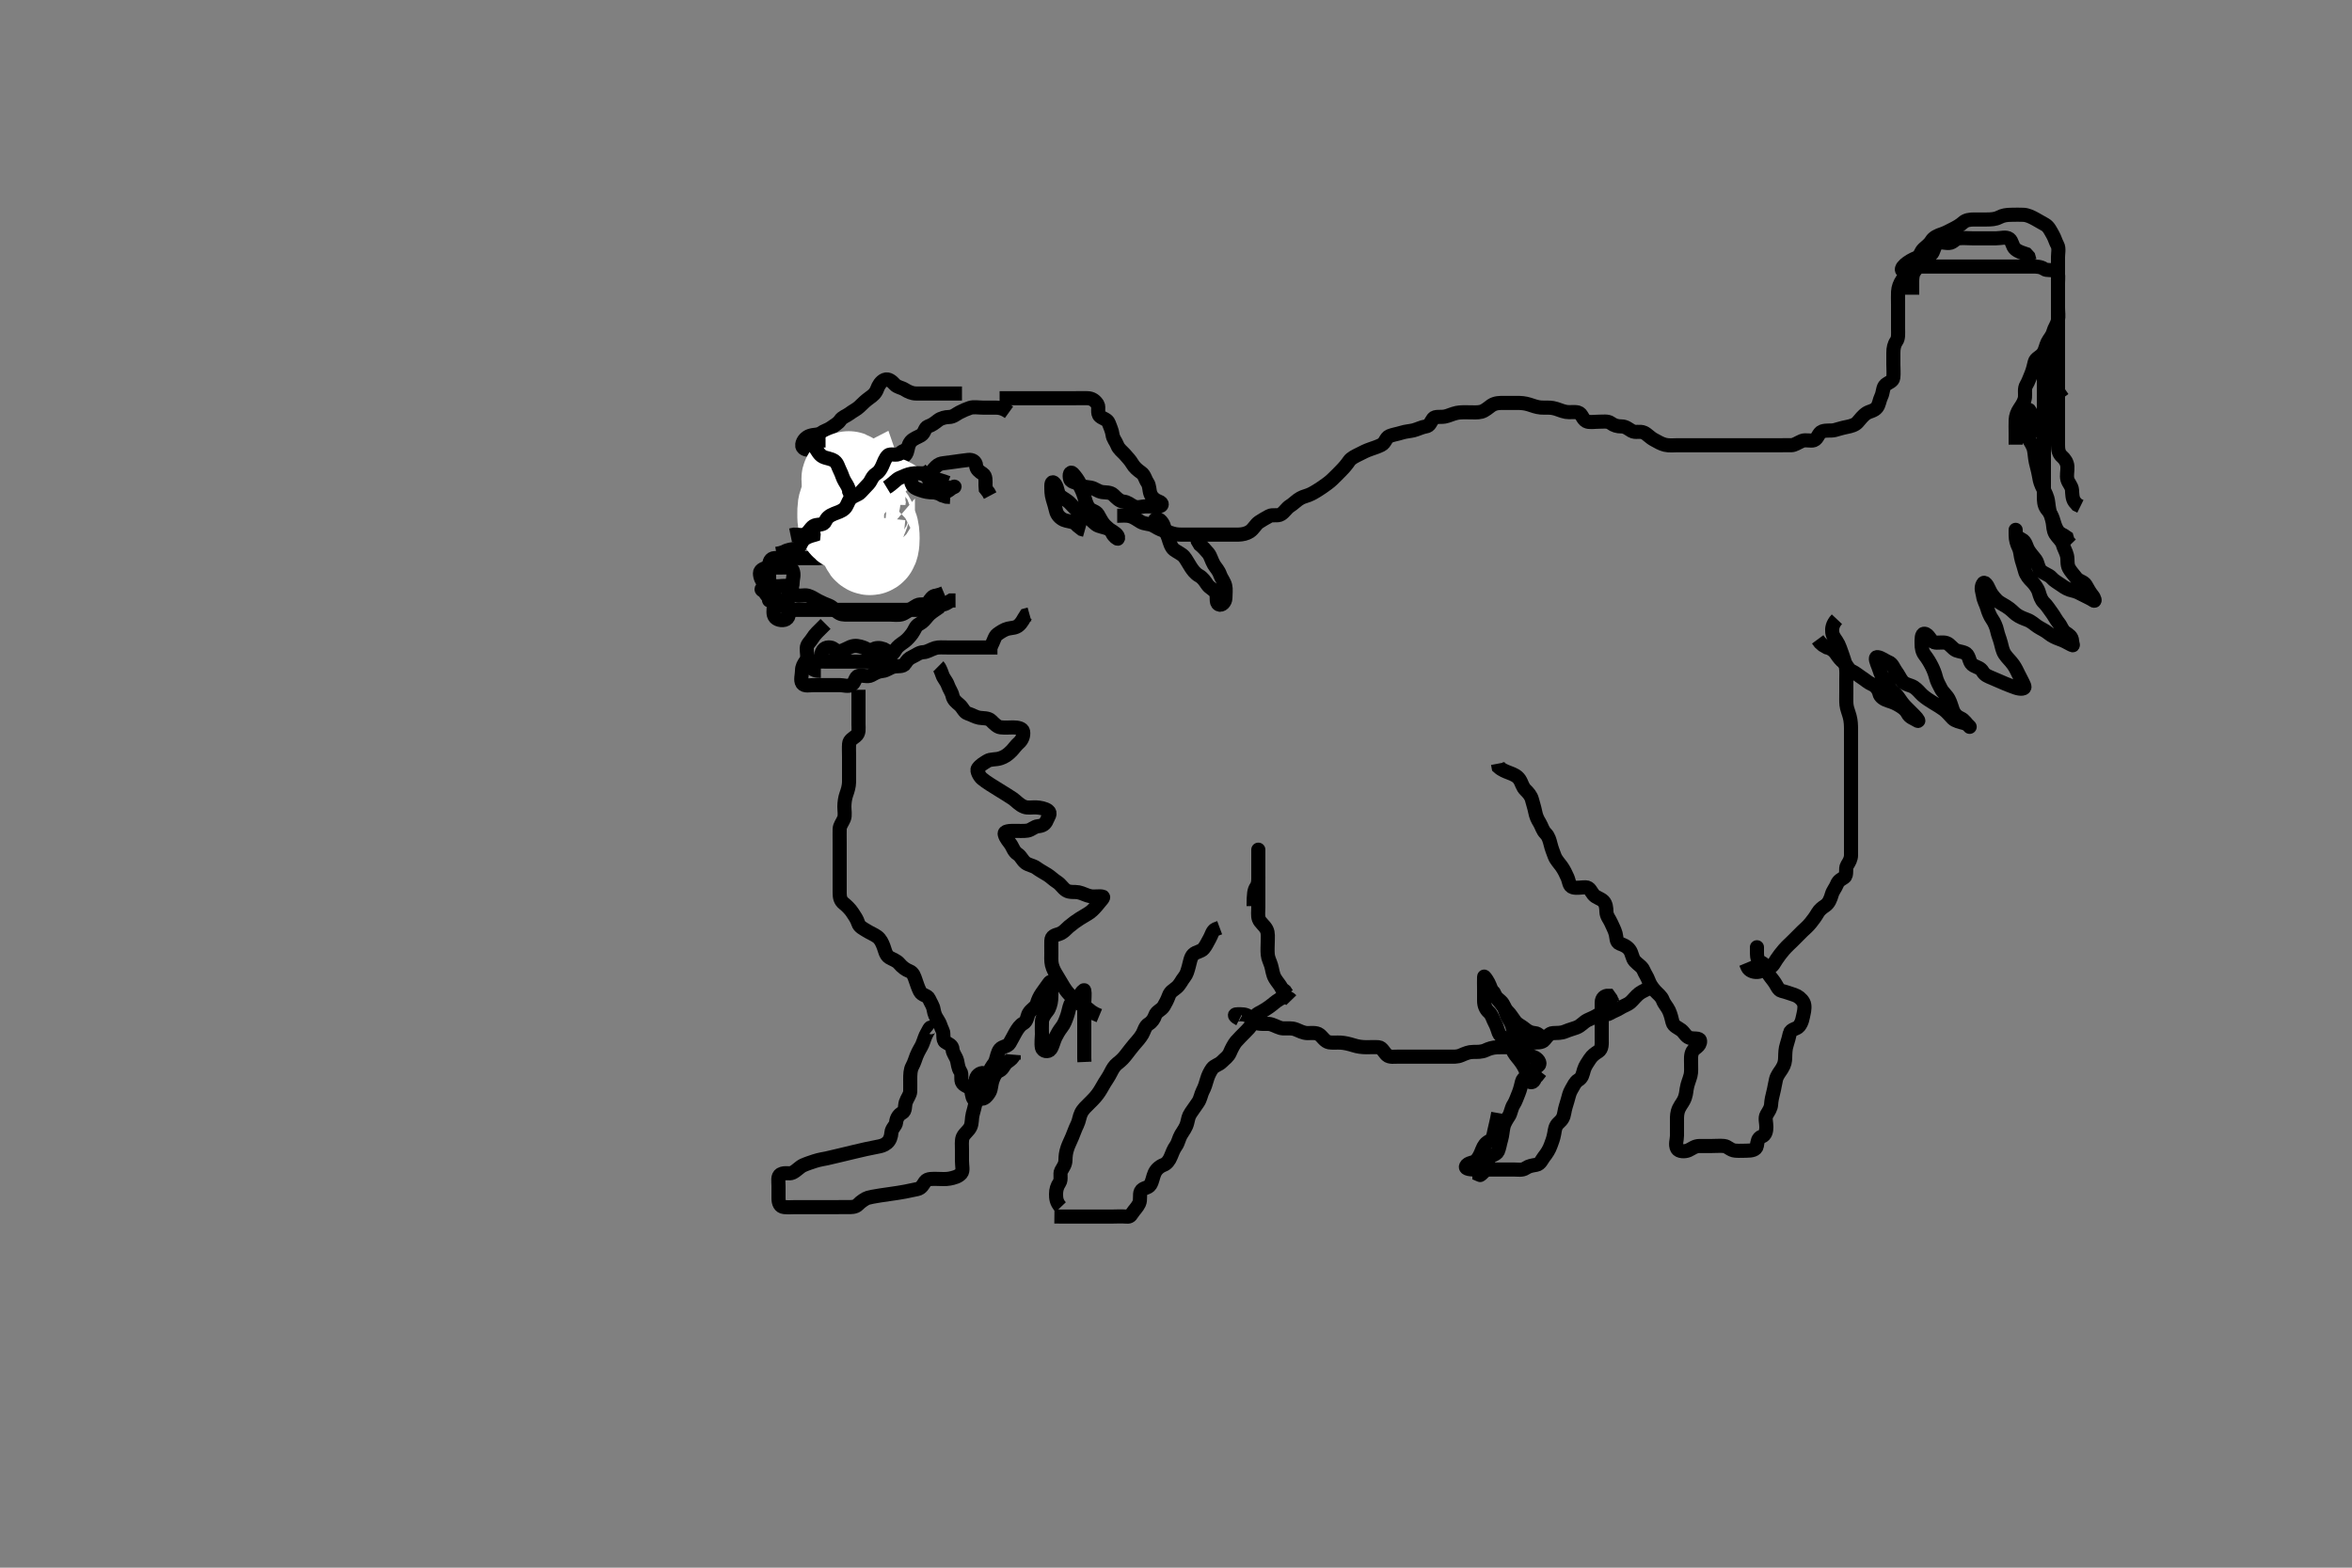 <svg width="500" height="333.333" xmlns="http://www.w3.org/2000/svg" xmlns:svg="http://www.w3.org/2000/svg" xmlns:xlink="http://www.w3.org/1999/xlink">
 <rect width="100%" height="100%" fill="#808080" stroke="none"/>
 <!-- Created with SVG-edit - http://svg-edit.googlecode.com/ -->
 <g display="inline" class="layer">
  <title>Layer 1</title>
  <path t="0,365,416,416,439,468,468,498,514,514,528,558,574,584,612,626,626,648,648,678,708,716,746,746,762,762,798,837,874,874,874,891,896,918,918,934,934,956,986,986,1016,1046,1046,1054,1068,1098,1098,1114,1128,1183,1200,1226,1242,1242,1272,1286,1303,1324,1354,1362,1405,1451,1452,1481,1503,1504,1543,1543,1573,1573,1596,1616,1616,1646,1684,1736,1836,1836,2037,2037,2059,2083,2104,2104,2134,2268,2337,2337,2403,2597,2838,2862,2862,2997,2997,3139,3149,3222,3327,3327,3335,3467,3467,3523,3523,3566,3566,3612,3648,3687,3687,3725,3755,3755,3785,3830,3830,3866,3918,3929,3930,3949,3973,4002,4024,4024,4046,4046,4084,4137,4153,4153,4166,4204,4248" d="M214.5,87.667C213.279,86.788 212.4,86.667 211.615,86.667C210.675,86.667 209.667,86.667 208.911,86.667C207.979,86.667 206.978,86.469 206.21,86.724C205.432,86.982 204.786,87.268 203.936,87.703C203.239,88.059 202.681,88.652 201.733,88.668C201.021,88.68 200.05,88.892 199.419,89.383C198.674,89.962 198.168,90.368 197.301,90.669C196.536,90.936 196.628,92.038 195.795,92.557C195.157,92.954 194.134,93.26 193.621,93.888C192.997,94.654 193.048,95.481 192.784,96.183C192.399,97.206 191.627,97.248 190.833,97.833C190.164,98.327 190.103,99.302 189.784,100.183C189.482,101.016 189.107,101.81 188.784,102.552C188.396,103.443 188.518,104.5 188.5,105.256C188.479,106.147 187.573,106.277 186.833,107C186.299,107.522 186.848,108.797 186.333,109.5C185.854,110.154 185.698,110.865 185.216,111.584C184.774,112.243 184.52,113.129 183.795,113.557C182.933,114.065 182.215,114.345 181.584,114.951C181.011,115.501 180.632,116.382 179.958,116.646C179.081,116.989 178.127,116.464 177.257,116.676C176.324,116.903 176.133,117.873 175.179,118.424C174.565,118.777 173.522,118.667 172.701,118.667C171.864,118.667 170.847,118.667 170.153,118.667C169.136,118.667 168.2,118.667 167.299,118.667C166.333,118.667 165.673,118.618 164.667,118.667C163.784,118.709 163.501,119.468 163.5,120.424C163.499,121.319 163.495,122.183 163.5,123.146C163.505,123.962 164.066,124.62 164.852,124.662C165.863,124.716 166.837,124.414 167.699,124.669C168.475,124.9 168.351,126.077 169.21,126.552C169.779,126.867 170.899,126.417 171.796,126.671C172.573,126.892 173.276,127.41 173.932,127.751C174.737,128.168 175.539,128.516 176.257,128.781C177.061,129.078 177.585,129.957 178.478,130.424C179.147,130.773 180.1,130.667 181.021,130.667C181.984,130.667 182.675,130.667 183.743,130.667C184.6,130.667 185.385,130.667 186.325,130.667C187.333,130.667 188.089,130.667 189,130.667C189.911,130.667 190.845,130.832 191.639,130.631C192.501,130.412 193.021,129.677 193.911,129.667C194.821,129.656 195.723,129.771 196.615,129.383C197.356,129.06 198.2,128.669 199.021,128.667C199.983,128.663 200.79,128.609 201.515,128.092L202.204,127.671L203.129,127.667" id="svg_1" stroke-width="3" stroke="#000" fill="none"/>
  <path t="5976,6369,6384,6384,6404,6434,6503,6503,6601,6674,6674,6819,6849,6878,6907,6908,6938,6944,6944,6974,7012,7058,7111,7111,7201,7238,7299,7299,7329,7373,7374,7620,7642,7642,7664,7664,7682,7688,7710,7754,7754,7937,7950,7950,7964,7964,8064,8072,8085,8095,8109,8144,8160,8160" d="M164.5,124.667C164.5,124.229 164.5,125.151 164.5,126.014C164.5,126.909 164.5,127.867 164.5,128.767C164.5,129.552 164.208,130.676 164.833,131.333C165.348,131.875 166.758,132.134 167.378,131.445C167.972,130.786 167.5,129.667 167.5,128.867C167.5,128.031 167.253,126.949 167.585,126.236C167.968,125.414 168.499,124.865 168.5,123.909C168.501,123.014 168.914,122.231 168.479,121.208C168.191,120.531 167.016,120.667 166.325,120.667C165.257,120.667 164.4,120.658 163.615,120.667C162.685,120.677 161.56,121.087 161.557,121.852C161.554,122.809 162.01,123.58 162.553,124.309C163.058,124.989 163.49,125.687 163.5,126.645C163.508,127.362 163.521,128.323 163.5,127.5C163.479,126.687 162.876,125.973 162.205,125.618C161.467,125.228 162.197,124.846 162.5,125.667C162.832,126.565 163.475,127.092 164.042,127.667L164.821,127.888L165.675,128.241" id="svg_2" stroke-width="3" stroke="#000" fill="none"/>
  <path t="8862,9039,9075,9129,9129,9160,9193,9194,9218,9248,9248,9278,9278,9300,9322,9360,9398,9398,9427,9427,9449,9479,9479,9518,9539,9569,9569,9599,9629,9629,9651,9673,9674,9703,9727,9733,9757,9779,9779,9787,9787,9817,9893,10013,10013" d="M164.5,127.667C164.542,128.646 165.401,128.517 166.333,128.833C167.147,129.109 167.91,129.649 168.821,129.667C169.5,129.68 170.478,129.667 171.5,129.667C172.257,129.667 173.153,129.667 174.016,129.667C174.979,129.667 175.9,129.667 176.804,129.667C177.667,129.667 178.5,129.667 179.478,129.667C180.299,129.667 181.136,129.667 182.153,129.667C182.847,129.667 183.864,129.667 184.8,129.667C185.701,129.667 186.385,129.667 187.325,129.667C188.333,129.667 189.196,129.667 190.021,129.667C190.984,129.667 191.847,129.667 192.743,129.667C193.699,129.666 194.18,129.097 194.947,128.703C195.725,128.303 196.839,128.793 197.331,128.099C197.851,127.364 198.204,126.676 199.021,126.646L199.984,126.383L200.675,126.092" id="svg_3" stroke-width="3" stroke="#000" fill="none"/>
  <path t="11112,11295,11296,11311,11320,11340,11370,11370,11378,11407,11451,11536,11536,11605,11633,11633,11663,11692,11722,11722,11751,11775,11789,11790,11805,11806,11820,11828,11841,11865,11866,11893,11894,11902,11941,11941,11963,11998,11998,12008,12008,12022,12030,12030,12052,12076,12082,12120,12150,12150,12180,12240,12240,12292,12292,12316,12338,12368,12368,12412,12457,12483,12484,12509,12509,12563,12585" d="M175.5,132.667C173.852,134.319 173.282,134.788 172.669,135.78C172.218,136.511 171.543,136.95 171.5,137.833C171.46,138.666 171.832,139.786 171.333,140.5C170.833,141.216 170.5,141.767 170.5,142.552C170.5,143.492 170.105,144.637 170.557,145.305C171.021,145.99 172.136,145.667 173.153,145.667C173.847,145.667 174.864,145.667 175.804,145.667C176.667,145.667 177.5,145.667 178.478,145.667C179.299,145.667 180.338,146.069 181.064,145.595C181.805,145.11 181.792,143.873 182.521,143.708C183.456,143.497 184.401,144.011 185.215,143.581C186.073,143.128 186.526,142.777 187.615,142.665C188.511,142.573 189.096,141.967 189.984,141.752C190.827,141.548 191.969,141.855 192.416,141.099C192.792,140.462 193.184,139.997 193.979,139.646C194.793,139.287 195.362,138.708 196.333,138.667C197.09,138.635 197.851,138.093 198.821,137.788C199.476,137.582 200.478,137.667 201.299,137.667C202.2,137.667 203.136,137.667 203.984,137.667C204.847,137.667 205.864,137.667 206.701,137.667C207.667,137.667 208.5,137.667 209.478,137.667L210.196,137.667L211.1,137.667L212.042,137.667" id="svg_4" stroke-width="3" stroke="#000" fill="none"/>
  <path t="14293,14468,14469,14501,14535,14535,14603,14647,14694,14694,14768,14769,14806,14829,14853,14853,14874,14887,14912,14912,14941,14941,14971,14977,15015,15015,15023,15045,15045,15067,15083,15083,15097,15097,15106,15121,15135,15158,15158,15166,15167,15204,15204,15234,15234,15243,15265,15265,15272,15308,15316,15316,15346,15368,15407,15603,15633,15647,15662,15676,15676,15691,15691,15698,15705,15721,15743,15744,15757,15757,15773,15787,15787,15811,15811,15834,15841,15842,15855,15877,15886,15953,16083,16083,16089,16097,16098,16113,16124,16127,16142,16142,16156,16171,16177,16178,16193,16204,16223,16232,16253,16268,16284,16284,16404,16427,16434,16441,16455,16471,16472,16486,16486,16502,16502,16507,16515,16531,16531,16545,16545,16561,16561,16584,16584,16597,16643,16742,16759,16759,16781,16781,16795,16796,16799,16799,16807,16810,16824,16824,16824,16838,16838,16846,16846" d="M212.5,84.667C213.5,84.667 214.3,84.667 215.257,84.667C216.153,84.667 216.847,84.667 217.864,84.667C218.804,84.667 219.667,84.667 220.5,84.667C221.478,84.667 222.299,84.667 223.2,84.667C224.136,84.667 224.984,84.667 225.847,84.667C226.864,84.667 227.701,84.667 228.667,84.667C229.5,84.667 230.334,84.641 231.196,84.667C232.144,84.695 232.83,85.17 233.333,86C233.698,86.601 233.141,87.898 233.833,88.5C234.466,89.05 235.405,89.125 235.721,89.988C235.974,90.677 236.413,91.64 236.495,92.362C236.603,93.305 237.206,93.84 237.521,94.688C237.824,95.504 238.611,96.029 239.167,96.667C239.71,97.29 240.312,97.922 240.669,98.553C241.129,99.366 241.849,99.961 242.613,100.499C243.331,101.004 243.421,101.878 243.925,102.605C244.392,103.278 244.284,104.195 244.557,104.957C244.858,105.795 245.587,106.371 246.351,106.641C247.236,106.955 247.144,107.638 246.3,107.667C245.401,107.697 244.5,107.667 243.615,107.667C242.675,107.667 241.877,108.092 240.947,107.631C240.239,107.28 239.734,106.747 238.847,106.658C237.973,106.57 237.356,105.874 236.701,105.235C236.062,104.61 235.009,104.737 234.325,104.631C233.365,104.481 232.732,103.824 231.864,103.677C230.866,103.509 229.947,103.572 229.561,102.816C229.13,101.97 228.649,101.33 228.075,100.692C227.554,100.113 227.199,100.91 227.509,101.905C227.739,102.643 229.061,102.479 229.458,103.188C229.928,104.025 230.198,104.677 230.475,105.528C230.68,106.16 230.892,107.216 231.452,107.962C231.977,108.663 232.962,108.647 233.39,109.372C233.898,110.234 234.195,110.936 234.784,111.583C235.362,112.217 236.105,112.629 236.452,113.372C236.773,114.059 237.613,114.719 237.667,114.5C237.861,113.713 236.719,113.132 236.053,112.692C235.295,112.19 234.511,112.138 233.522,111.788C232.811,111.536 232.182,110.726 231.615,110.235C230.942,109.652 229.967,109.375 229.333,108.833C228.787,108.367 228.149,107.758 227.615,107.149C226.918,106.355 226.089,106.056 225.387,105.465C224.801,104.974 224.895,103.877 224.333,103C223.884,102.298 223.498,102.438 223.5,103.271C223.502,104.267 223.495,105.083 223.784,106.067C224.024,106.883 224.287,107.676 224.5,108.625C224.682,109.434 225.294,110.155 226.164,110.546C226.74,110.804 227.733,110.836 228.531,111.235L229.115,111.816L229.983,112.497L230.639,112.681" id="svg_5" stroke-width="3" stroke="#000" fill="none"/>
  <path t="17919,18049,18049,18063,18072,18072,18072,18079,18079,18088,18093,18109,18125,18125,18125,18139,18139,18153,18153,18169,18169,18169,18183,18183,18191,18191,18207,18207,18215,18215,18229,18229,18243,18243,18259,18260,18267,18267,18273,18281,18289,18289,18297,18297,18303,18303,18311,18311,18319,18319,18333,18333,18349,18349,18349,18349,18363,18363,18383,18383,18383,18395,18396,18409,18409,18417,18417,18423,18439,18453,18453,18461,18461,18470,18470,18483,18483,18499,18499,18513,18513,18529,18529,18543,18543,18551,18561,18573,18573,18590,18590,18603,18603,18619,18619,18633,18633,18633,18649,18649,18663,18663,18663,18679,18695,18710,18710,18731,18731,18747,18747,18762,18762,18777,18777,18791,18791,18791,18807,18807,18821,18821,18829,18829,18837,18837,18844,18844,18859,18860,18873,18889,18897,18919,18933,18933,18941,18949,18963,18981,18981,18993,18994,18994,19009,19023,19023,19039,19039,19053,19054,19069,19070,19083,19084,19084,19100,19100,19115,19115,19122,19122,19122,19137,19138,19151,19152,19167,19167,19182,19182,19203,19204,19220,19220,19233,19257,19264,19264,19279,19294,19294,19301,19302,19310,19310,19323,19339,19339,19353,19354,19354,19369,19370,19384,19384,19401,19401,19429,19429,19443,19459,19489,19489,19511,19527,19533,19541,19542,19557,19557,19571,19588,19602,19602,19618,19618,19631,19639,19647,19661,19677,19677,19691,19707,19707,19722,19723,19737,19759,19759,19781,19782,19827,19863,19879,19879,19901,19901,19923,19948,19961,19961,19983,20007,20029,20029,20051,20051,20051,20073,20073,20089,20104,20120,20120,20133,20134,20134,20149,20149,20164,20164,20187,20209,20209,20231,20231,20253,20277,20283,20313,20314,20329,20351,20373,20389,20389,20404,20420,20420,20433,20434,20450,20451,20458,20471,20482,20482,20487,20501,20518,20518,20523,20524,20532,20547,20548,20548,20561,20562,20570,20578,20578,20592,20600,20601,20601,20613,20614,20630,20630,20630,20643,20643,20659,20659,20673,20673" d="M237.5,109.667C238.5,109.667 239.323,109.529 240.172,109.739C241.091,109.966 241.741,110.535 242.495,110.961C243.346,111.443 244.276,111.325 245.064,111.703C245.803,112.057 246.387,112.567 247.5,112.833C248.111,112.979 248.881,113.399 249.9,113.581C250.691,113.723 251.7,113.667 252.5,113.667C253.5,113.667 254.3,113.667 255.1,113.667C256.1,113.667 256.9,113.667 257.9,113.667C258.7,113.667 259.7,113.667 260.5,113.667C261.5,113.667 262.29,113.69 263.333,113.667C264.126,113.649 265.027,113.453 265.675,113.02C266.547,112.437 266.876,111.54 267.667,111C268.247,110.604 269.024,110.176 269.787,109.752C270.559,109.322 271.59,109.809 272.333,109.333C273.115,108.833 273.509,108.016 274.257,107.561C274.993,107.114 275.601,106.404 276.479,105.909C277.085,105.568 278,105.407 278.747,105.02C279.685,104.533 280.452,104.02 280.979,103.667C281.736,103.159 282.546,102.568 283.115,102.041C283.842,101.367 284.501,100.667 285.016,100.151C285.744,99.42 286.288,98.775 286.805,98.019C287.248,97.37 288.212,96.948 288.931,96.584C289.715,96.186 290.396,95.82 291.333,95.5C292.039,95.259 292.889,94.979 293.639,94.605C294.527,94.162 294.576,93.073 295.372,92.728C296.055,92.432 297.087,92.278 297.9,92.019C298.887,91.706 299.712,91.698 300.5,91.5C301.306,91.298 302.324,90.778 303.089,90.677C303.973,90.561 304.071,89.786 304.667,89C305.076,88.46 306.167,88.737 307.101,88.581C307.913,88.446 308.678,88.006 309.7,87.788C310.489,87.62 311.5,87.667 312.3,87.667C313.1,87.667 314.12,87.76 314.9,87.552C315.735,87.33 316.443,86.617 317.015,86.235C317.928,85.624 318.911,85.667 319.821,85.667C320.675,85.667 321.616,85.662 322.384,85.667C323.336,85.672 324.115,85.706 325.1,86.019C325.71,86.213 326.696,86.587 327.5,86.646C328.498,86.719 329.309,86.61 330.1,86.752C331.119,86.934 331.881,87.399 332.9,87.581C333.691,87.723 334.724,87.513 335.458,87.708C336.322,87.938 336.341,89.082 337.214,89.552C337.833,89.885 338.899,89.667 339.843,89.667C340.743,89.667 341.798,89.489 342.416,89.951C343.107,90.467 343.821,90.666 344.675,90.667C345.613,90.667 346.171,91.216 346.862,91.609C347.697,92.086 348.569,91.58 349.5,92C350.14,92.289 350.783,93.059 351.615,93.497C352.452,93.939 353.095,94.369 353.985,94.581C354.883,94.796 355.9,94.667 356.7,94.667C357.7,94.667 358.5,94.667 359.5,94.667C360.3,94.667 361.1,94.667 362.1,94.667C362.9,94.667 363.901,94.667 364.736,94.667C365.667,94.667 366.448,94.667 367.239,94.667C368.357,94.667 369.115,94.667 369.985,94.667C370.905,94.667 371.899,94.667 372.664,94.667C373.617,94.667 374.469,94.667 375.268,94.667C376.249,94.667 377.167,94.667 378.079,94.667C378.9,94.667 379.805,94.683 380.821,94.666C381.479,94.656 382.259,94.09 383.071,93.752C383.848,93.428 384.94,93.849 385.628,93.595C386.436,93.296 386.56,92.029 387.361,91.739C388.278,91.407 389.168,91.661 390.043,91.445C390.768,91.266 391.545,90.987 392.578,90.788C393.454,90.619 394.37,90.368 394.864,89.816C395.554,89.045 396.011,88.353 396.833,87.833C397.414,87.466 398.447,87.362 399,86.646C399.502,85.996 399.523,85.122 399.925,84.303C400.352,83.433 400.222,82.358 400.833,81.833C401.477,81.282 402.406,81.109 402.491,80.315C402.598,79.308 402.5,78.465 402.5,77.5C402.5,76.667 402.5,75.688 402.5,74.971C402.5,74.067 402.671,73.224 403.147,72.557C403.621,71.893 403.5,70.833 403.5,69.971C403.5,69.146 403.5,68.181 403.5,67.456C403.5,66.467 403.5,65.688 403.5,64.688C403.5,63.667 403.46,62.908 403.504,62.014C403.547,61.148 403.874,60.27 404.417,59.468C404.899,58.756 405.871,58.795 406.39,57.961C406.788,57.323 407.204,56.671 408.136,56.667C408.984,56.663 409.847,56.667 410.864,56.667C411.701,56.667 412.667,56.667 413.336,56.667C414.5,56.667 415.3,56.667 416.1,56.667C417.095,56.667 417.843,56.667 418.864,56.667C419.7,56.667 420.6,56.667 421.314,56.667C422.269,56.667 423.021,56.667 423.817,56.667C425.043,56.667 425.896,56.667 426.899,56.667C427.664,56.667 428.615,56.667 429.5,56.667C430.257,56.667 431.153,56.667 432.016,56.667C432.979,56.667 433.868,56.706 434.521,57.167C435.19,57.639 436.149,57.195 437.053,57.703C437.752,58.095 437.5,59.188 437.5,60.151C437.5,61.014 437.5,61.914 437.5,62.833C437.5,63.667 437.5,64.645 437.5,65.419C437.5,66.319 437.672,67.202 437.479,68.146C437.301,69.017 436.68,69.836 436.525,70.481C436.298,71.429 435.67,71.99 435.279,72.767C434.926,73.466 434.797,74.433 434.331,75.097C433.745,75.931 432.761,76.145 432.561,76.953C432.388,77.653 432.162,78.673 431.853,79.415C431.487,80.29 431.18,81.205 430.784,81.835C430.298,82.607 430.563,83.671 430.479,84.467C430.393,85.276 429.91,86.051 429.351,86.867C428.812,87.652 428.538,88.464 428.503,89.267C428.458,90.266 428.5,91.067 428.5,92.065L428.5,92.831L428.5,93.783L428.5,94.551" id="svg_6" stroke-width="3" stroke="#000" fill="none"/>
  <path t="22135,22221,22251,22251,22272,22274,22294,22309,22309,22317,22317,22331,22347,22353,22377,22399,22413,22413,22421,22421,22443,22443,22459,22459,22473,22473,22473,22489,22503,22527,22527,22541,22549,22550,22563,22579,22587,22617,22617,22661,22661,22677" d="M406.5,62.667C406.5,61.646 406.5,60.688 406.5,59.868C406.5,58.967 406.61,58.141 407.075,57.595C407.651,56.917 407.54,56.025 408.351,55.313C408.864,54.862 409.913,54.643 410.525,54.092C411.135,53.543 411.053,52.569 411.722,51.91C412.417,51.225 413.327,51.715 414.333,51.667C415.216,51.624 415.653,50.752 416.387,50.668C417.34,50.559 418.187,50.667 419.183,50.667C419.979,50.667 420.731,50.667 421.828,50.667C422.7,50.667 423.6,50.667 424.385,50.667C425.325,50.667 426.487,50.294 427.138,50.781C427.787,51.266 427.755,52.382 428.417,52.951C429.107,53.542 429.852,53.719 430.738,54.028L431.213,54.553L431.475,55.481" id="svg_7" stroke-width="3" stroke="#000" fill="none"/>
  <path t="24314,24355,24364,24377,24498,24520,24520,24528,24528,24534,24535,24543,24557,24557,24565,24565,24583,24595,24602,24602,24611,24624,24624,24640,24640,24654,24654,24670,24670,24670,24684,24684,24700,24715,24730,24730,24744,24760,24760,24774,24774,24790,24798,24804,24820,24820,24826,24834,24850,24856,24865,24882,24882,24894,24894,24894,24910,24910,24910,24924,24924,24932,24932,24948,24948,24954,24954,24962,24962,24970,24970,24976,24984,24993,24993,25000,25000,25006,25015,25022,25023,25031,25036,25036,25044,25052,25052,25060,25074,25074,25082,25083,25094,25096,25096,25098,25104,25112,25120,25121,25134,25134,25135,25135,25142,25142,25153,25156,25165,25172,25186,25186,25186,25194,25202,25216,25233" d="M407.5,57.667C406.613,57.667 405.68,57.767 404.743,57.667C403.941,57.581 404.385,56.78 404.914,56.315C405.668,55.651 406.475,55.197 407.478,54.788C408.21,54.489 408.296,53.486 408.943,52.909C409.514,52.4 410.206,51.885 410.583,51.235C411.021,50.477 411.978,50.058 412.821,49.788C413.612,49.535 414.359,49.098 415.069,48.749C415.793,48.394 416.682,47.899 417.253,47.372C417.92,46.756 418.746,46.677 419.667,46.667C420.448,46.658 421.49,46.667 422.357,46.667C423.297,46.667 424.197,46.604 424.911,46.241C425.818,45.781 426.5,45.677 427.615,45.667C428.5,45.658 429.258,45.627 430.153,45.671C431.019,45.714 431.85,46.116 432.699,46.583C433.406,46.971 434.143,47.402 434.795,47.776C435.525,48.197 435.928,49.106 436.379,49.888C436.822,50.656 436.962,51.35 437.379,52.11C437.756,52.799 437.5,53.867 437.5,54.688C437.5,55.352 437.5,56.351 437.5,57.167C437.5,57.983 437.5,59.209 437.5,59.856C437.5,60.867 437.5,61.831 437.5,62.784C437.5,63.477 437.5,64.435 437.5,65.167C437.5,66.333 437.5,67.146 437.5,67.988C437.5,68.841 437.5,69.781 437.5,70.767C437.5,71.667 437.5,72.424 437.5,73.319C437.5,74.183 437.5,75.146 437.5,76.077C437.5,76.988 437.5,77.667 437.5,78.781C437.5,79.667 437.5,80.467 437.5,81.303C437.5,82.319 437.5,83.014 437.5,84.031C437.5,84.976 437.5,85.637 437.5,86.677C437.5,87.452 437.5,88.5 437.5,89.42C437.5,90.18 437.5,91.146 437.5,92.067C437.5,92.971 437.5,93.833 437.5,94.667C437.5,95.645 437.656,96.482 438.351,97.077C438.92,97.566 439.44,98.314 439.497,99.183C439.561,100.144 439.263,101.1 439.504,101.962C439.725,102.749 440.417,103.327 440.479,104.188C440.531,104.898 440.511,105.984 441,106.667L441.553,107.314L442.262,107.662" id="svg_8" stroke-width="3" stroke="#000" fill="none"/>
  <path t="25451,25495,25496,25512,25524,25524,25540,25546,25622,25637,25645,25645,25645,25653,25660,25660,25667,25667,25667,25674,25674,25683,25683,25683,25690,25690,25690,25690,25697,25697,25705,25705,25713,25713,25713,25720,25721,25727,25727,25735,25735,25735,25743,25743,25752,25757,25757,25757,25765,25765,25773,25780,25787,25787,25794,25795,25803" d="M438.5,84.667C436.614,82.071 436.501,81.152 436.5,80.167C436.499,79.345 436.657,78.478 436.499,77.553C436.355,76.715 435.544,76.26 435.279,76.546C434.685,77.184 434.522,77.953 434.504,78.666C434.476,79.852 434.5,80.767 434.5,81.481C434.5,82.436 434.5,83.188 434.5,83.984C434.5,84.983 434.5,85.892 434.5,86.833C434.5,87.624 434.5,88.477 434.5,89.667C434.5,90.265 434.5,91.146 434.5,91.981C434.5,93.21 434.5,93.856 434.5,94.867C434.5,95.667 434.5,96.667 434.5,97.467C434.5,98.267 434.5,99.267 434.5,100.067C434.5,101.068 434.5,101.903 434.5,102.833C434.5,103.615 434.5,104.657 434.5,105.524C434.5,106.464 434.51,107.342 435.068,108.152C435.459,108.718 436.047,109.223 436.39,110.262C436.685,111.154 436.874,112.063 437.417,112.865C437.899,113.577 438.649,113.728 439.331,114.235L439.583,115.099L440.216,115.749" id="svg_9" stroke-width="3" stroke="#000" fill="none"/>
  <path t="26013,26034,26034,26042,26042,26056,26056,26072,26072,26110,26155,26164,26172,26172,26183,26188,26188,26194,26194,26194,26202,26202,26202,26202,26208,26208,26208,26214,26214,26214,26224,26224,26224,26231,26231,26231,26238,26238,26238,26244,26244,26244,26253,26253,26260,26260,26269,26269,26274,26274,26282,26290,26290,26290,26296,26304,26304,26312,26320,26326,26342,26447,26447,26472,26478,26484,26492,26493,26501,26501,26508,26508,26508,26515,26515,26522,26522,26530,26538,26538,26554,26554,26554,26566,26566,26566,26574,26583,26583,26605,26650,26664,26672,26672,26680,26687,26687,26694,26694,26702,26703,26710,26710,26710,26718,26719,26719,26724,26724,26724,26733,26733,26740,26740,26746,26746,26754,26762,26771,26771,26776,26777,26823,26839,26839,26927,26928,26936,26937,26944,26944,26953,26953,26960,26960,26967,26967,26967,26976,26977,26983,26984,26984,26984,26993,26993,27002,27003,27017,27017,27017,27024,27086,27104,27115,27115,27115,27117,27117,27123,27123,27131,27131,27131,27137,27137,27145,27145,27153,27153,27153,27160,27161,27161,27167,27167,27183,27183,27191,27213,27296,27329,27329,27334,27335,27335,27335,27335,27340,27341,27349,27349,27357,27363,27363,27363,27384,27385,27386,27386,27398,27398,27398,27402,27406,27407,27424,27424,27444,27444,27490,27504,27512,27512,27520,27520,27526,27526,27535,27542,27543,27550,27550,27557,27564,27564,27572,27573,27580,27580,27587,27587,27594,27602,27603,27610,27627,27708,27715,27729,27733,27734,27747,27748,27748,27753,27753,27753,27761,27761,27761,27767,27767,27767,27776,27776,27782,27783,27792,27793,27793,27798,27804,27804,27812,27812,27826,27886,27894,27906,27912,27912,27917,27917,27917,27925,27925,27932,27933,27940,27954,27954,27954,27970,27970,27970,28084,28093,28101,28108,28109,28116,28127,28134,28134,28143,28143,28143,28151,28156,28157,28157,28164,28164,28177,28178,28180,28180,28186,28194,28202,28203,28210,28210,28216,28225,28232,28240,28241,28248,28270,28277" d="M435.5,94.667C434.515,93.391 434.614,92.526 433.795,91.829C433.187,91.312 432.587,90.789 432.417,90.064C432.183,89.062 431.969,88.276 431.553,87.428C431.174,86.656 430.51,87.208 430.5,88.151C430.492,88.841 430.478,89.914 430.5,90.833C430.521,91.688 430.815,92.678 431.205,93.271C431.63,93.916 432.219,94.82 432.39,95.624C432.57,96.467 432.539,97.076 432.784,98.265C432.967,99.153 433.185,99.702 433.417,100.983C433.541,101.663 433.621,102.371 434.068,103.352C434.458,104.208 434.885,104.74 435.257,105.966C435.434,106.551 435.454,107.441 435.667,108.5C435.812,109.223 436.197,110.109 436.379,111.088C436.525,111.875 436.458,112.731 436.943,113.524C437.378,114.236 438.282,114.98 438.479,115.667C438.757,116.636 439.199,117.253 439.415,118.151C439.617,118.994 439.364,119.979 439.833,120.833C440.237,121.567 440.744,122.05 441.395,122.905C441.905,123.576 442.962,123.647 443.39,124.372C443.898,125.234 444.224,125.911 444.784,126.584C445.291,127.194 445.465,127.956 445.075,127.692C444.417,127.247 443.704,126.963 442.833,126.5C442.124,126.123 441.426,125.754 440.704,125.605C439.654,125.389 438.963,124.959 438.347,124.517C437.388,123.831 436.685,123.513 436.089,122.816C435.601,122.246 434.5,121.989 433.833,121.333C433.275,120.784 433.199,119.645 432.79,119.067C432.348,118.441 431.618,117.697 431.147,116.877C430.743,116.175 430.64,115.115 429.795,114.719C429.125,114.406 428.505,113.905 428.5,113.023C428.496,112.143 428.499,112.988 428.5,113.841C428.501,114.781 428.762,115.614 429.147,116.424C429.555,117.281 429.495,118.086 429.784,119.067C429.964,119.678 430.289,120.677 430.496,121.467C430.709,122.28 431.357,123.063 432,123.688C432.445,124.12 433.176,125.075 433.413,125.881C433.639,126.647 433.908,127.558 434.5,128.125C435.217,128.811 435.633,129.578 436.205,130.319C436.624,130.862 437.065,131.767 437.667,132.5C438.195,133.144 438.371,134.013 439.068,134.497C439.807,135.011 440.44,135.315 440.504,136.315C440.555,137.1 440.947,137.425 440.268,137.056C439.315,136.538 438.737,136.21 437.667,135.833C437.013,135.604 436.182,135.22 435.5,134.667C434.671,133.995 433.957,133.738 433.178,133.224C432.432,132.731 431.93,132.16 430.896,131.768C430.28,131.534 429.312,131.195 428.552,130.609C428.005,130.187 427.585,129.617 426.469,128.92C425.791,128.496 424.988,128.125 424.5,127.625C423.613,126.716 423.201,126.101 422.862,125.324C422.482,124.456 421.894,123.49 421.536,124.124C421.001,125.069 421.454,125.923 421.557,126.661C421.704,127.712 422.2,128.399 422.452,129.324C422.652,130.061 423.068,131.067 423.5,131.667C423.932,132.267 424.376,133.27 424.548,134.067C424.766,135.071 425.062,135.648 425.333,136.667C425.546,137.466 425.701,138.385 426.164,139.088C426.715,139.925 427.295,140.35 428,141.333C428.451,141.963 428.807,142.719 429.147,143.424C429.556,144.27 430.023,145.06 430.333,145.833C430.614,146.535 429.558,146.575 428.514,146.224C427.778,145.976 426.978,145.649 426.154,145.315C425.75,145.151 424.363,144.541 423.583,144.208C422.673,143.819 421.963,143.596 421.504,142.816C421.017,141.99 420.368,141.946 419.558,141.504C418.628,140.997 418.796,140.021 418.167,139.167C417.768,138.625 416.481,138.551 415.909,138.309C415.035,137.94 414.594,136.991 413.786,136.724C412.941,136.444 411.87,136.801 411.157,136.552C410.312,136.257 410.04,134.827 409.111,134.749C408.433,134.693 408.499,135.988 408.5,136.841C408.501,137.783 408.634,138.577 409.205,139.319C409.761,140.041 410.241,140.821 410.667,141.667C411.007,142.342 411.345,143.165 411.553,144.014C411.777,144.931 412.255,145.7 412.61,146.424C412.988,147.195 413.771,147.762 414.257,148.645C414.656,149.37 414.878,150.309 415.147,151.014C415.484,151.893 416.116,152.427 416.795,152.719C417.611,153.071 418.024,153.913 418.721,154.545C418.827,154.641 418.356,153.941 417.438,153.715C416.752,153.546 415.609,153.26 415.151,152.795C414.479,152.113 413.976,151.443 413.239,150.877C412.727,150.485 411.666,149.834 410.957,149.419C410.311,149.042 409.288,148.36 408.711,147.841C408.145,147.333 407.606,146.576 406.875,146.113C406.086,145.614 405.03,145.616 404.385,144.815C403.919,144.235 403.657,143.553 403.021,142.688C402.506,141.987 402.31,141.095 401.442,140.776C400.806,140.543 399.927,139.805 399.147,139.728C398.391,139.654 398.981,140.911 399.333,141.833C399.638,142.631 399.81,143.523 400.351,144.041C400.909,144.576 401.326,145.544 401.668,146.183C402.182,147.142 402.992,147.422 403.5,148.188C404.006,148.95 404.537,149.692 405.103,150.268C405.695,150.871 406.29,151.455 407.015,152.181C407.735,152.904 408.127,153.586 407.479,153.167C406.791,152.721 405.969,152.554 405.521,151.667C405.122,150.876 404.416,150.42 403.828,150.056C402.979,149.53 402.257,149.252 401.505,149.024C400.482,148.713 399.663,148.167 399.515,147.391C399.387,146.725 398.775,145.856 398.091,145.566C397.084,145.138 396.583,144.578 395.667,144C395.076,143.627 394.454,143.061 393.649,142.681C392.847,142.302 392.724,141.457 391.932,140.835C391.321,140.355 390.894,139.829 390.333,139C389.828,138.252 389.057,137.788 388.351,137.641L387.521,137.167L386.925,136.641L386.416,135.951" id="svg_10" stroke-width="3" stroke="#000" fill="none"/>
  <path t="29340,29508,29517,29530,29539,29539,29543,29543,29543,29543,29543,29552,29552,29559,29559,29566,29573,29573,29581,29581,29588,29589,29594,29594,29594,29602,29602,29602,29610,29610,29618,29618,29618,29624,29624,29633,29640,29654,29654,29670,29670,29670,29670,29684,29684,29684,29692,29692,29692,29708,29708,29722,29722,29738,29738,29752,29752,29768,29776,29782,29804,29804,29813,29820,29820,29836,29842,29850,29866,29866,29882,29888,29894,29894,29902,29902,29910,29924,29948,29970,29970,29970,29992,29992,30014,30014,30014,30030,30038,30052,30062,30062,30090,30090,30128,30233,30234,30300,30338,30338,30352" d="M390.5,131.667C389.521,132.708 389.423,133.672 389.511,134.445C389.624,135.441 390.316,135.972 390.821,136.995C391.003,137.363 391.323,138.226 391.639,139.151C391.794,139.606 392.253,140.816 392.428,141.887C392.571,142.758 392.5,143.552 392.5,144.492C392.5,145.5 392.5,146.292 392.5,147.152C392.5,148.071 392.454,149.07 392.536,149.867C392.619,150.673 392.98,151.461 393.216,152.352C393.476,153.336 393.488,154.167 393.499,154.983C393.511,155.981 393.5,156.856 393.5,157.667C393.5,158.467 393.5,159.267 393.5,160.456C393.5,161.181 393.5,162.146 393.5,163.077C393.5,163.988 393.5,164.708 393.5,165.833C393.5,166.624 393.5,167.477 393.5,168.068C393.5,169.267 393.5,170.167 393.5,170.767C393.5,171.966 393.5,172.845 393.5,173.652C393.5,174.697 393.5,175.415 393.5,176.324C393.5,177.071 393.5,178.067 393.5,178.867C393.5,179.867 393.5,180.831 393.5,181.781C393.5,182.667 393.105,183.291 392.667,184C392.211,184.737 392.772,186.028 392.057,186.545C391.473,186.969 390.838,187.165 390.489,188.056C390.198,188.8 389.639,189.396 389.416,190.184C389.168,191.062 388.775,192.072 388.057,192.546C387.448,192.947 386.788,193.445 386.417,194.099C385.97,194.889 385.487,195.519 384.958,196.188C384.265,197.064 383.675,197.492 383.153,198.014C382.384,198.783 381.747,199.419 381.179,199.988C380.5,200.667 379.941,201.142 379.262,201.91C378.624,202.631 378.137,203.312 377.667,204C377.188,204.699 376.924,205.475 376.148,205.715C375.249,205.993 374.407,206.614 373.615,206.665C372.687,206.726 371.833,206.333 371.521,205.667L371.147,204.776" id="svg_11" stroke-width="3" stroke="#000" fill="none"/>
  <path t="30481,30638,30653,30654,30663,30663,30672,30684,30684,30699,30699,30706,30729,30729,30742,30743,30766,30767,30773,30773,30939,30961,30962,30981,30981,30992,30992,30999,31006,31020,31037,31037,31052,31052,31066,31066,31083,31083,31083,31097,31097,31110,31110,31110,31126,31126,31126,31140,31140,31148,31156,31171,31185,31185,31200,31200,31208,31216,31230,31403,31403,31432,31456,31478,31478,31478,31487,31492,31516,31546,31546,31560,31560,31576,31590,31590,31602,31610,31636,31636,31801,31824,31839,31854,31876,31876,31890,31891,31906,31907,31907,31920,31921,31921,31936,31937,31937,31950,31950,31972,31973,31996,31996,32032,32062,32184,32185,32185,32199,32220,32220,32231,32245,32250,32266,32274,32288,32289,32289,32302,32302,32310,32318,32332,32353,32353,32362,32370,32386,32386,32392,32408,32408,32422,32423,32438,32438,32446,32446,32468,32482,32482,32510,32512,32512,32529,32550,32566,32572,32610,32648,32648,32656,32709,32799,32808,33069,33070,33101,33120,33143,33144,33160,33173,33173,33188,33188,33202,33218,33218,33232,33233,33248,33249,33263,33263,33278,33278,33287,33287,33292,33309,33310,33322,33323,33323,33338,33338,33352,33353,33379,33379,33381,33383,33398,33412,33413,33420,33436,33436" d="M373.5,201.667C373.5,200.971 373.5,201.833 373.5,202.667C373.5,203.645 373.697,204.317 374.5,204.688C375.287,205.05 375.387,205.899 375.784,206.781C376.116,207.519 376.803,208.186 377.333,209C377.711,209.58 378.065,210.519 378.721,210.681C379.692,210.921 380.463,211.212 381.478,211.545C382.203,211.783 382.96,212.352 383.379,213.109C383.742,213.767 383.589,214.798 383.415,215.551C383.189,216.526 383.119,217.364 382.439,218.22C381.969,218.811 380.703,218.792 380.5,219.667C380.328,220.406 380.105,221.308 379.853,222.071C379.529,223.05 379.531,223.867 379.5,224.867C379.475,225.667 379.401,226.308 378.795,227.267C378.396,227.897 377.767,228.647 377.561,229.477C377.348,230.338 377.216,231.351 377,232.167C376.784,232.983 376.554,233.978 376.511,234.82C376.469,235.644 375.993,236.277 375.557,237.028C375.152,237.726 375.5,238.667 375.5,239.645C375.5,240.465 375.329,241.381 374.5,241.667C373.67,241.953 373.612,242.844 373.479,243.646C373.334,244.524 372.299,244.667 371.333,244.667C370.664,244.667 369.896,244.738 368.909,244.662C367.824,244.578 367.346,243.75 366.5,243.667C365.747,243.592 364.847,243.667 363.984,243.667C363,243.667 362.016,243.665 361.325,243.667C360.262,243.669 359.693,244.24 358.931,244.581C358.213,244.903 356.893,244.884 356.536,244.231C356.074,243.384 356.5,242.367 356.5,241.465C356.5,240.781 356.499,239.82 356.5,238.98C356.501,237.983 356.452,237.147 356.671,236.351C356.955,235.313 357.565,234.703 357.932,233.983C358.421,233.024 358.463,232.164 358.548,231.619C358.747,230.347 359.107,229.742 359.379,228.688C359.574,227.93 359.5,227.014 359.5,226.151C359.5,225.188 359.381,224.303 359.833,223.5C360.244,222.77 361.499,222.487 361.407,221.313C361.349,220.58 360.094,220.982 359.147,220.656C358.38,220.392 358.043,219.516 357.39,219.019C356.738,218.524 355.761,218.188 355.561,217.38C355.388,216.68 355.164,215.664 354.784,214.869C354.392,214.048 353.794,213.494 353.479,212.646C353.176,211.83 352.394,211.3 351.833,210.667C351.19,209.939 350.76,209.306 350.475,208.517C350.17,207.676 349.698,207.06 349.39,206.315C349.05,205.491 348.228,205.129 347.522,204.345C346.965,203.728 346.962,202.687 346.416,201.953C345.853,201.197 345.029,200.889 344.351,200.641C343.519,200.337 343.686,199.316 343.464,198.528C343.204,197.604 342.816,196.989 342.479,196.188C342.167,195.447 341.518,194.806 341.5,193.833C341.486,193.077 341.404,192.17 340.853,191.614C340.258,191.015 339.298,190.889 338.743,190.224C338.166,189.533 337.98,188.688 337.089,188.667C336.179,188.645 335.293,188.907 334.387,188.664C333.534,188.435 333.607,187.434 333.216,186.552C332.888,185.812 332.504,184.988 331.932,184.183C331.542,183.634 330.789,182.851 330.485,182.041C330.169,181.198 329.866,180.472 329.621,179.467C329.433,178.697 329.177,177.824 328.649,177.292C327.848,176.485 327.796,175.747 327.279,174.909C326.837,174.194 326.546,173.596 326.333,172.5C326.18,171.711 325.907,170.933 325.667,170C325.464,169.212 324.873,168.535 324.351,168.031C323.569,167.276 323.554,166.484 323,165.688C322.505,164.975 321.726,164.648 320.847,164.314C320.142,164.046 319.262,163.715 318.584,163.099L318.447,162.372" id="svg_12" stroke-width="3" stroke="#000" fill="none"/>
  <path t="35393,35529,35545,35560,35573,35573,35574,35574,35589,35589,35597,35597,35610,35610,35619,35619,35627,35628,35635,35636,35641,35648,35648,35656,35674,35674,35686,35686,35686,35700,35700,35700,35716,35716,35730,35730,35746,35746,35746,35754,35754,35760,35770,35770,35776,35776,35790,35790,35806,35806,35814,35814,35820,35820,35828,35837,35837,35844,35850,35850,35858,35866,35866,35874,35874,35880,35896,35896,35904,35904,35922,35922,35922,35926,35926,35934,35940,35956,35956,35964,35964,35971,35971,35978,35979,35987,35987,36000,36016,36016,36016,36030,36030,36046,36047,36055,36076,36076,36084,36090,36106,36114,36120,36150,36150,36174,36174,36180,36196,36226,36226,36264,36264" d="M263.5,216.667C262.521,216.167 262.132,215.671 263.021,215.667C263.984,215.662 264.781,215.575 265.616,216.235C266.223,216.713 266.802,217.511 267.521,217.625C268.686,217.81 269.511,217.559 270.333,217.833C271.178,218.116 271.983,218.615 272.711,218.656C273.698,218.712 274.527,218.522 275.478,218.888C276.257,219.187 277.021,219.656 277.984,219.667C278.675,219.674 279.847,219.497 280.5,220C281.17,220.516 281.636,221.45 282.542,221.625C283.176,221.748 284.185,221.646 285,221.688C285.817,221.73 286.811,221.963 287.689,222.241C288.696,222.56 289.5,222.656 290.5,222.667C291.3,222.675 292.103,222.597 293.091,222.676C293.791,222.732 294.18,223.712 294.833,224.333C295.388,224.862 296.5,224.667 297.289,224.667C298.333,224.667 299.125,224.667 299.985,224.667C300.905,224.667 301.899,224.667 302.664,224.667C303.616,224.667 304.384,224.667 305.325,224.667C306.333,224.667 307.089,224.667 308.021,224.667C308.984,224.666 309.722,224.767 310.615,224.383C311.572,223.971 312.257,223.669 313.153,223.667C314.016,223.665 315.001,223.696 315.809,223.314C316.492,222.992 317.267,222.72 318.285,222.677C319.332,222.634 320.043,222.667 320.896,222.667C321.899,222.667 322.678,222.826 323.613,222.665C324.453,222.521 325.068,221.718 325.721,221.677C326.698,221.616 327.805,221.78 328.332,221.099C328.807,220.485 329.37,219.707 330.103,219.669C331.094,219.619 331.87,219.683 332.747,219.314C333.703,218.911 334.366,218.778 335.101,218.497C336.156,218.094 336.569,217.364 337.478,216.91C338.243,216.528 338.94,216.312 339.722,215.788C340.283,215.412 341.444,215.966 342.257,215.445C342.991,214.975 343.761,214.775 344.452,214.314C345.148,213.849 345.942,213.681 346.615,213.099C347.182,212.607 347.787,211.766 348.485,211.241C349.201,210.704 349.852,210.557 350.743,209.957L351.195,209.315" id="svg_13" stroke-width="3" stroke="#000" fill="none"/>
  <path t="37128,37173,37190,37194,37224,37246,37246,37337,37403,37440,37440,37509,37629,37637,37638,37646,37651,37652,37659,37659,37674,37674,37674,37676,37676,37680,37688,37688,37696,37704,37704,37711,37711,37718,37718,37726,37734,37734,37741,37748,37764,37764,37764,37778,37778,37794,37794,37800,37800,37816,37830" d="M266.5,192.667C266.5,190.077 266.617,189.265 267.075,188.605C267.582,187.874 267.5,186.833 267.5,186.077C267.5,185.167 267.5,184.256 267.5,183.345C267.5,182.492 267.5,181.552 267.5,180.667C267.5,180.434 267.5,181.185 267.5,182.167C267.5,183.152 267.5,183.877 267.5,184.867C267.5,185.667 267.5,186.667 267.5,187.467C267.5,188.267 267.5,189.262 267.5,190.01C267.5,191.041 267.5,191.988 267.5,192.841C267.5,193.781 267.349,194.706 267.614,195.424C267.911,196.228 268.804,196.745 269.257,197.645C269.641,198.409 269.5,199.303 269.5,200.319C269.5,201.014 269.415,202.035 269.504,202.971C269.588,203.844 269.976,204.485 270.216,205.268C270.517,206.249 270.508,207.12 271.068,208.065C271.437,208.688 272.167,209.5 272.515,210.22L273.147,210.719L273.584,211.383" id="svg_14" stroke-width="3" stroke="#000" fill="none"/>
  <path t="37980,38070,38086,38086,38100,38100,38108,38108,38108,38116,38116,38124,38138,38138,38138,38138,38146,38146,38146,38146,38154,38154,38161,38161,38168,38176,38176,38184,38184,38190,38198,38198,38207,38220,38220,38229,38229,38229,38236,38244,38250,38250,38250,38266,38266,38266,38274,38274,38280,38296,38311,38311,38318,38326,38326,38333,38340,38356,38372,38372,38388,38394,38394,38415,38438,38438,38468,38514,38520,38596,38596,38671,38672,38704,38719,38719,38739,38760,38760,38784,38798,38815,38815,38836,38836,38858,38888,38918,38918,38948" d="M274.5,212.667C273.613,211.753 272.818,211.971 271.984,212.468C271.218,212.924 270.706,213.446 269.732,214.149C269.257,214.492 268.512,214.97 267.472,215.499C266.792,215.844 266.597,216.755 266.167,217.667C265.86,218.315 265.247,218.907 264.812,219.352C264.086,220.095 263.282,220.879 262.797,221.441C262.341,221.971 261.802,222.999 261.46,223.82C261.107,224.667 260.428,225.067 259.743,225.766C259.09,226.433 258.157,226.539 257.669,227.235C257.234,227.856 256.809,228.712 256.584,229.519C256.348,230.365 256.103,231.181 255.667,232C255.322,232.647 255.204,233.692 254.649,234.456C254.232,235.03 253.634,235.921 253.147,236.623C252.645,237.348 252.572,237.976 252.39,238.723C252.136,239.768 251.587,240.391 251.068,241.265C250.612,242.033 250.482,242.973 250,243.646C249.505,244.336 249.199,245.144 248.925,245.841C248.56,246.771 248.026,247.436 247.351,247.692C246.457,248.031 245.782,248.683 245.447,249.428C245.062,250.286 245.027,251.094 244.548,251.905C244.082,252.694 242.908,252.494 242.521,253.313C242.164,254.071 242.551,255.057 242.147,255.91C241.764,256.72 241.111,257.295 240.667,258C240.243,258.673 240.063,258.737 239.315,258.677C238.388,258.603 237.5,258.667 236.7,258.667C235.743,258.667 234.847,258.667 233.984,258.667C233.021,258.667 232.196,258.667 231.179,258.667C230.5,258.667 229.522,258.667 228.701,258.667C227.8,258.667 226.864,258.667 226.016,258.667L225.153,258.667L224.147,258.656" id="svg_15" stroke-width="3" stroke="#000" fill="none"/>
  <path t="39001,39128,39144,39144,39158,39166,39174,39188,39196,39196,39218,39218,39234,39234,39234,39241,39241,39241,39241,39250,39250,39256,39270,39270,39286,39286,39286,39300,39300,39300,39317,39317,39317,39324,39324,39324,39330,39330,39346,39346,39360,39360,39360,39360,39376,39376,39376,39390,39390,39390,39398,39406,39407,39415,39415,39420,39420,39428,39428,39436,39445,39462,39462,39467,39467,39474,39480,39497,39497,39510,39510,39526,39526,39534,39556,39564,39578,39578,39586,39594,39616,39616,39668" d="M225.5,256.667C224.521,255.646 224.5,254.688 224.5,253.868C224.5,252.967 224.741,252.194 225.216,251.497C225.718,250.761 225.233,249.604 225.585,248.953C226.049,248.099 226.477,247.625 226.5,246.667C226.52,245.845 226.56,245.135 226.943,244.024C227.173,243.354 227.519,242.696 227.932,241.72C228.35,240.731 228.571,239.992 229,239.146C229.4,238.356 229.461,237.414 229.833,236.667C230.263,235.803 230.908,235.266 231.5,234.667C232.094,234.066 232.708,233.502 233.333,232.667C233.918,231.886 234.242,231.203 234.821,230.245C235.142,229.715 235.695,228.958 236.167,228C236.546,227.23 236.955,226.583 237.542,226.125C238.521,225.36 238.911,224.906 239.5,224.146C239.907,223.621 240.696,222.585 241.095,222.124C241.659,221.473 242.382,220.697 242.853,219.877C243.257,219.175 243.401,218.196 244.205,217.71C244.878,217.304 245.337,216.592 245.551,215.943C245.861,215 246.871,214.811 247.39,213.961C247.782,213.32 248.167,212.569 248.5,211.667C248.805,210.841 249.435,210.56 250.148,209.957C250.841,209.371 251.204,208.467 251.784,207.749C252.283,207.132 252.455,206.428 252.721,205.467C252.943,204.669 253.098,203.5 253.669,202.953C254.304,202.346 255.305,202.362 255.853,201.715C256.392,201.077 256.645,200.432 257.147,199.561C257.554,198.856 257.722,197.91 258.387,197.584L259.283,197.252" id="svg_16" stroke-width="3" stroke="#000" fill="none"/>
  <path t="40736,40877,40877,40885,40886,40892,40899,40907,40907,40914,40914,40928,40928,40938,40938,40938,40944,40950,40950,40958,40966,40966,40974,40988,40988,41005,41005,41018,41018,41026,41026,41034,41050,41051,41064,41064,41078,41078,41094,41094,41108,41108,41108,41124,41124,41138,41138,41155,41155,41176,41176,41190,41190,41205,41206,41221,41221,41228,41228,41236,41244,41250,41250,41258,41266,41280,41297,41297,41305,41318,41318,41334,41334,41348,41348,41356,41356,41371,41385,41386,41394,41394,41400,41400,41407,41416,41423,41440,41452,41455,41468,41476,41484,41498,41498,41506,41514,41514,41528,41536,41536,41551,41566,41566,41574,41590,41609,41625,41626,41634,41656,41656,41678,41700,41820,41844,41858,41858,41874,41888,41888,41904,41904,41911,41927,41940,41957,41957,41964,41964,41970,41986,41986,41995,41995,41995,42000,42008,42008,42016,42016,42016,42024,42030,42030,42030,42038,42060,42106,42106,42106,42219,42235,42235,42242,42242,42243,42243,42251,42252,42252,42263,42263,42270,42286,42286,42286,42309,42451,42467,42468,42477,42478,42486,42491,42491,42499,42501,42505,42505,42511,42511,42519,42519,42528,42528,42541,42548,42638,42654,42654,42669,42669,42669,42678,42678,42678,42685,42690,42690,42698,42706,42706,42714,42728,42766,42766" d="M182.5,146.667C182.5,149.615 182.5,150.405 182.5,151.333C182.5,152.125 182.5,153.067 182.5,153.971C182.5,154.988 182.706,155.862 181.932,156.499C181.333,156.992 180.565,157.38 180.509,158.133C180.438,159.085 180.5,159.881 180.5,160.897C180.5,161.852 180.5,162.767 180.5,163.552C180.5,164.492 180.508,165.5 180.5,166.256C180.49,167.188 180.192,168.143 179.925,168.877C179.641,169.658 179.51,170.646 179.5,171.5C179.49,172.292 179.72,173.372 179.415,174.097C179.074,174.907 178.519,175.538 178.501,176.269C178.477,177.266 178.5,178.067 178.5,179.067C178.5,179.867 178.5,180.867 178.5,181.667C178.5,182.667 178.5,183.467 178.5,184.267C178.5,185.267 178.5,186.067 178.5,187.067C178.5,187.867 178.499,188.867 178.5,189.831C178.501,190.781 178.641,191.5 179.361,192.077C179.993,192.584 180.742,193.32 181.196,194.014C181.698,194.783 182.17,195.41 182.452,196.315C182.693,197.09 183.582,197.479 184.332,197.951C185.053,198.405 185.821,198.682 186.479,199.167C187.177,199.681 187.519,200.44 187.853,201.319C188.121,202.025 188.281,203.114 189.069,203.584C189.762,203.996 190.607,204.244 191.125,204.852C191.81,205.655 192.484,206.164 193.333,206.5C194.125,206.813 194.346,207.562 194.667,208.5C194.908,209.205 195.186,210.056 195.561,210.805C196.004,211.69 197.164,211.601 197.491,212.371C197.858,213.237 198.336,213.808 198.479,214.688C198.633,215.633 198.918,216.221 199.378,216.888C199.883,217.618 200,218.412 200.378,219.109C200.737,219.769 200.299,221.116 200.943,221.545C201.666,222.028 202.447,222.209 202.501,223.149C202.548,223.957 203.241,224.657 203.464,225.528C203.627,226.164 203.67,227.102 204.147,227.776C204.618,228.442 204.121,229.659 204.614,230.305C205.2,231.072 206.357,231.087 206.479,231.852C206.624,232.769 206.723,233.879 207.475,234.081C208.058,234.238 208.449,233.185 208.495,232.319C208.544,231.425 208.97,230.6 209.5,230.146C210.205,229.542 210.385,228.661 210.5,227.688C210.602,226.823 211.374,226.367 211.667,225.5C211.893,224.83 212.079,223.694 212.561,223.113C213.133,222.425 214.213,222.529 214.605,221.848C215.133,220.933 215.514,220.175 215.795,219.672C216.362,218.655 216.886,217.957 217.5,217.625C218.362,217.159 218.354,216.11 218.668,215.519C219.152,214.606 220.235,214.187 220.439,213.391C220.606,212.737 221.011,211.834 221.521,211.125C222.038,210.405 222.542,209.699 222.932,209.151C223.569,208.256 223.5,209.021 223.5,209.842C223.5,210.833 223.536,211.55 223.458,212.625C223.41,213.302 223.102,214.438 222.649,214.969C222.117,215.594 221.538,216.489 221.503,217.183C221.451,218.186 221.5,219.209 221.5,219.917C221.5,220.661 221.307,221.873 221.5,222.766C221.671,223.554 222.85,223.783 223.331,223.097C223.796,222.432 223.946,221.475 224.379,220.566C224.678,219.938 225.221,219.027 225.649,218.492C226.28,217.706 226.525,216.906 226.853,216.01C227.128,215.255 227.265,214.222 227.561,213.539C227.906,212.743 229.053,212.574 229.439,211.816C229.869,210.97 230.456,210.372 230.5,210.585C230.654,211.34 230.5,212.352 230.5,213.188C230.5,214.068 230.5,214.966 230.5,215.845C230.5,216.652 230.5,217.852 230.5,218.667C230.5,219.467 230.5,220.424 230.5,221.319C230.5,222.183 230.5,223.146 230.5,223.971L230.5,224.988L230.536,225.805" id="svg_17" stroke-width="3" stroke="#000" fill="none"/>
  <path t="43181,43300,43300,43308,43325,43327,43341,43341,43341,43347,43347,43347,43350,43366,43366,43385,43385,43385,43388,43388,43396,43410,43410,43426,43434,43434,43449,43464,43464,43494,43508,43508,43524,43531,43661,43661,43661,43661,43676,43676,43676,43676,43676,43676,43676,43676,43676,43693,43693,43693,43693,43782,43782,43789,43789,43807,43807,43830,43830,43830,43907,43944,43958,43974,43974,44004,44004,44079,44147,44147,44259,44262,44262,44262,44277,44278,44279,44279,44279,44279,44279,44279,44279,44280,44280,44280,44280,44345,44345,44413,44413,44413,44413,44413,44413,44414,44414,44418,44418,44418,44419,44419,44424,44424,44430,44430,44454,44476,44476,44498,44514,44514,44536,44619,44643,44643,44659,44670,44670,44678,44678,44678,44686,44686,44694,44694,44701,44719,44719,44730,44730,44730,44746,44746,44746,44760,44760,44776,44776,44979,44980,45017,45060,45084,45084,45090,45114,45301,45311,45319,45325,45325,45330,45330,45338,45338,45346,45354,45354,45376,45376,45467,45485,45499" d="M198.5,218.667C197.667,218 197.554,218.861 197.075,219.616C196.649,220.286 196.449,221.155 196.057,222.088C195.828,222.635 195.272,223.406 194.833,224.5C194.559,225.182 194.385,225.908 193.925,226.753C193.524,227.491 193.505,228.463 193.5,229.5C193.496,230.209 193.523,231.062 193.499,232.064C193.481,232.795 192.815,233.581 192.557,234.376C192.308,235.147 192.534,236.248 191.795,236.619C191.117,236.959 190.576,237.69 190.5,238.645C190.441,239.383 189.573,239.883 189.5,240.833C189.438,241.644 189.198,242.475 188.548,243.019C187.897,243.564 187.249,243.704 186.519,243.834C186.043,243.918 184.833,244.164 184.087,244.331C183.261,244.516 182.378,244.724 181.457,244.943C180.521,245.166 179.589,245.391 178.684,245.609C177.825,245.815 176.334,246.169 175.736,246.302C175.238,246.414 174.187,246.554 173.179,246.888C172.482,247.119 171.483,247.444 170.747,247.776C169.96,248.132 169.35,248.923 168.5,249.333C167.751,249.695 166.853,249.194 165.947,249.703C165.248,250.095 165.5,251.188 165.5,252.152C165.5,252.877 165.499,253.867 165.5,254.831C165.501,255.78 165.823,256.573 166.685,256.656C167.61,256.745 168.5,256.667 169.229,256.667C169.829,256.667 171.333,256.667 172.035,256.667C172.824,256.667 173.679,256.667 174.579,256.667C175.5,256.667 176.421,256.667 177.321,256.667C178.176,256.667 179.667,256.668 180.263,256.666C180.76,256.665 181.852,256.734 182.427,256.097C182.914,255.558 183.996,254.821 184.493,254.688C185.058,254.537 185.69,254.411 187.083,254.188C187.815,254.07 188.555,253.973 189.285,253.868C190.667,253.67 191.294,253.575 192.401,253.371C192.889,253.281 194.105,253.02 195,252.833C195.916,252.642 196.229,251.852 196.669,251.235C197.164,250.542 198.333,250.667 199.196,250.667C200.021,250.667 200.998,250.774 201.847,250.609C202.773,250.43 203.75,250.182 204.333,249.5C204.814,248.939 204.5,247.841 204.5,246.833C204.5,246.146 204.5,245.124 204.5,244.416C204.5,243.672 204.382,242.434 204.671,241.784C205.051,240.927 205.966,240.414 206.329,239.552C206.68,238.721 206.538,237.848 206.784,236.896C206.984,236.121 207.254,235.27 207.378,234.367C207.501,233.482 207.498,232.624 207.5,231.588C207.501,230.913 207.266,229.772 207.572,229.077C207.953,228.212 209.181,227.832 209.497,228.469C209.922,229.324 209.51,230.319 209.5,231.183C209.49,232.125 208.206,232.714 208.587,233.383C208.98,234.073 210.006,232.907 210.416,232.096C210.713,231.507 210.714,230.464 211,229.688C211.369,228.685 211.695,228.016 212.5,227.646C213.287,227.283 213.389,226.336 214.205,225.772C214.844,225.33 215.428,224.827 215.5,224.38L215.5,225.303" id="svg_18" stroke-width="3" stroke="#000" fill="none"/>
  <path t="46655,46716,46740,46740,46746,46776,46831,46854,46854,46854,46868,46884,46896,46904,46920,46927,46927,46942,46943,46950,46972,46980,47100,47100,47122,47122,47138,47146,47146,47152,47152,47160,47168,47168,47175,47176,47183,47190,47191,47191,47207,47207,47213,47213,47227,47247,47247,47247,47260,47265,47286,47295,47340,47535,47557,47568,47585,47585,47610" d="M328.5,221.667C327.621,220.445 327.063,219.738 326.315,219.677C325.265,219.592 324.674,219.196 324.053,218.681C323.294,218.051 322.614,217.866 322.069,217.149C321.477,216.371 321.061,215.609 320.447,215.019C319.839,214.435 319.704,213.486 319.057,212.909C318.486,212.4 317.788,211.889 317.417,211.235C316.97,210.445 316.844,209.763 316.415,208.952C315.96,208.094 315.505,207.553 315.5,207.667C315.462,208.466 315.5,209.303 315.5,210.324C315.5,211.071 315.499,212.065 315.5,212.831C315.501,213.781 315.862,214.632 316.5,215.188C317.2,215.797 317.337,216.711 317.784,217.5C318.21,218.251 318.354,218.981 318.61,219.609C319.017,220.607 320.129,220.711 320.738,221.376C321.249,221.934 321.331,222.974 321.833,223.833C322.256,224.556 322.777,225.026 323.39,225.905C323.911,226.652 324.215,227.239 324.511,228.056C324.783,228.807 324.761,230.116 325.5,230.104C326.418,230.089 326.205,228.719 326.932,228.583L327.497,227.865" id="svg_19" stroke-width="3" stroke="#000" fill="none"/>
  <path t="47887,48031,48031,48048,48048,48048,48055,48055,48061,48061,48070,48086,48086,48098,48098,48098,48113,48113,48120,48120,48150,48150,48271,48287,48293,48294,48302,48302,48308,48320,48320,48320,48332,48333,48339,48345,48345,48360,48374,48374,48374,48384,48384,48384,48396,48396,48396,48404,48404,48413,48413,48434,48442,48442,48464,48501,48803,48841,48879,48879" d="M317.5,212.667C317.5,210.231 317.457,210.951 317.943,211.867C318.285,212.513 318.911,213.024 319.613,214.065C319.991,214.625 320.174,215.736 320.584,216.38C321.031,217.082 321.413,217.741 321.561,218.463C321.777,219.513 322.171,220.237 322.852,221.005C323.446,221.675 324.126,222.265 324.417,223.149C324.677,223.938 325.229,224.491 326.017,224.749C326.88,225.032 327.655,226.065 327.057,226.546C326.37,227.099 325.806,227.484 325.332,228.099C324.709,228.906 323.761,229.145 323.561,229.953C323.388,230.653 323.162,231.673 322.853,232.415C322.487,233.29 322.194,234.214 321.784,234.835C321.274,235.607 321.185,236.678 320.795,237.271C320.37,237.916 319.783,238.821 319.61,239.619C319.434,240.432 319.36,241.508 319.147,242.209C318.885,243.073 318.735,244.112 318.439,244.795C318.094,245.589 316.826,245.589 316.521,246.313C316.133,247.237 316.336,248.03 315.784,248.749C315.251,249.444 314.585,249.949 314.5,249.9L314.5,249.014L314.5,248.151" id="svg_20" stroke-width="3" stroke="#000" fill="none"/>
  <path t="49118,49199,49200,49208,49208,49208,49214,49230,49230,49252,49252,49267,49282,49319,49327,49473,49488,49500,49514,49529,49530,49530,49543,49543,49567,49567,49590,49603,49612,49612,49619,49634,49679,49815,49840,49854,49854,49855,49873,49883,49883,49883,49890,49890,49890,49902,49912,49913,49913,49927,49927,49928,49935,49935,49942,49950,49958,49958,49964,49964,49979,49980,49993,49994,50009,50020,50020,50032,50198,50198,50234,50264,50288,50288,50324,50348,50348,50370,50370,50591,50616,50632,50640,50648,50648" d="M318.5,236.667C318.147,238.677 317.886,239.443 317.667,240.5C317.522,241.196 317.407,242.218 316.649,242.605C315.804,243.038 315.44,243.562 315.075,244.492C314.801,245.189 314.45,246.075 313.853,246.719C313.279,247.338 312.041,247.157 311.672,247.951C311.365,248.612 312.8,248.667 313.701,248.667C314.667,248.667 315.336,248.667 316.101,248.667C317.1,248.667 317.9,248.667 319.095,248.667C319.843,248.667 320.743,248.667 321.701,248.667C322.667,248.667 323.594,248.885 324.331,248.383C325.028,247.908 325.713,247.818 326.6,247.667C327.454,247.521 327.821,246.49 328.205,246.014C328.777,245.305 329.358,244.409 329.667,243.5C329.901,242.811 330.2,242.215 330.417,240.985C330.554,240.213 330.582,239.435 331.351,238.743C332.093,238.074 332.385,237.599 332.548,236.61C332.716,235.587 332.97,234.917 333.216,234.068C333.5,233.089 333.601,232.412 334.075,231.616C334.534,230.843 334.858,230.045 335.5,229.667C336.368,229.155 336.438,228.426 336.721,227.467C336.958,226.666 337.537,225.859 337.979,225.188C338.497,224.399 339.16,223.959 339.795,223.557C340.625,223.031 340.5,221.833 340.5,221.077C340.5,220.167 340.5,219.256 340.5,218.345C340.5,217.492 340.5,216.552 340.5,215.667C340.5,214.91 340.49,214.014 340.5,213.151C340.51,212.208 341.111,211.677 341.979,211.708L342.452,212.372L342.833,213.333L343.5,213.667" id="svg_21" stroke-width="3" stroke="#000" fill="none"/>
  <path t="51767,51915,51915,51924,51924,51932,51940,51946,51953,51953,51953,51961,51961,51968,51977,51977,51983,51983,51990,51991,51998,52004,52004,52017,52018,52020,52034,52034,52171,52186,52186,52196,52203,52204,52216,52216,52216,52235,52236,52236,52239,52239,52246,52274,52274,52433,52433,52440,52440,52440,52440,52440,52440,52440,52440,52440,52448,52448,52448,52448,52454,52462,52462,52479,52479,52561,52561,52587,52592,52600,52613,52613,52620,52630,52631,52643,52643,52658,52658,52741,52741,52749,52762,52762,52770,52778,52779,52784,52793,52793,52800,52800,52808,52808,52808,52815,52822,52822,52822,52831,52838,52838,52845,52846,52860,52860,52874,52874,52912,52912,52965,52965,52991,53003,53003,53004,53018,53018,53018,53032,53032,53032,53032,53048,53048,53048,53079,53169,53185,53193,53194,53194,53201,53201,53218,53219,53228,53228,53228,53242,53243,53243,53264,53264,53264,53279,53280,53294,53309,53310,53310,53331,53369" d="M199.5,141.667C199.667,141.833 200.048,142.649 200.333,143.5C200.598,144.291 201.216,144.836 201.5,145.667C201.784,146.5 202.328,147.168 202.485,147.943C202.663,148.816 203.321,149.32 203.932,149.833C204.704,150.482 204.936,151.443 205.685,151.681C206.609,151.975 207.364,152.469 208.153,152.609C209.004,152.761 210.066,152.607 210.701,153.235C211.218,153.745 211.973,154.563 212.675,154.645C213.736,154.769 214.6,154.662 215.385,154.667C216.315,154.672 217.378,154.856 217.497,155.553C217.654,156.468 217.241,157.377 216.613,157.92C215.972,158.475 215.486,159.214 215.038,159.666C214.132,160.58 213.572,160.909 212.725,161.209C211.691,161.577 210.63,161.327 209.833,161.833C209.13,162.28 208.423,162.653 207.892,163.394C207.522,163.912 208.321,165.181 208.735,165.531C209.215,165.936 209.793,166.331 210.421,166.743C211.079,167.173 211.765,167.591 212.449,168.009C213.117,168.415 214.854,169.495 215.301,169.808C216.045,170.327 216.698,171.162 217.743,171.552C218.553,171.855 219.387,171.626 220.336,171.677C221.104,171.719 222.165,171.904 222.786,172.371C223.53,172.931 222.825,173.679 222.553,174.372C222.192,175.29 221.609,175.587 220.685,175.677C219.823,175.762 219.266,176.468 218.433,176.609C217.713,176.731 216.422,176.667 215.747,176.667C214.667,176.667 213.415,176.69 213.587,177.383C213.819,178.323 214.444,178.862 214.925,179.616C215.35,180.282 215.525,181.073 216.351,181.616C217.104,182.112 217.266,182.891 218.071,183.499C218.618,183.912 219.715,184.089 220.289,184.517C221.035,185.073 221.92,185.533 222.667,186C223.377,186.444 223.841,186.971 224.743,187.561C225.594,188.119 225.885,188.833 226.667,189.333C227.41,189.809 228.491,189.574 229.253,189.724C230.186,189.908 230.885,190.399 231.9,190.581C232.691,190.723 233.725,190.473 234.438,190.667C234.764,190.756 234.013,191.519 233.664,191.953C233.093,192.664 232.324,193.556 231.689,194.005C231.065,194.448 230.074,194.98 229.547,195.324C228.717,195.865 228.168,196.248 227.187,197.064C226.739,197.436 226.076,198.298 225.136,198.595C224.245,198.876 223.529,199.032 223.5,200C223.48,200.672 223.5,201.661 223.5,202.697C223.5,203.415 223.43,204.343 223.614,205.128C223.846,206.116 224.357,206.895 224.685,207.441C225.325,208.505 225.728,209.221 226.125,209.856C226.642,210.682 227.142,211.272 227.675,211.831C228.464,212.659 229.085,213.228 229.911,213.652C230.817,214.118 231.325,214.517 232.016,215.099L232.864,215.605L233.699,215.952" id="svg_22" stroke-width="3" stroke="#000" fill="none"/>
  <path t="54774,54967,54967,54983,55011,55026,55026,55049,55072,55072,55078,55094,55116,55124,55162,55176,55289,55314,55315,55320,55344,55344,55356,55356,55356,55377,55378,55402,55402,55408,55424,55432,55432,55446,55446,55454,55462,55476,55492,55514,55544,55544,55552,55593,55679,55777,55794,55794,55810,55827,55827,55839,55839,55851,55861,55874,55874,55889,56069,56069,56085,56122,56122,56197,56214,56228,56229,56246,56246,56246,56265,56265,56406,56406,56427,56452,56452,56474,56565,56588,56588,56595" d="M204.5,83.667C201.711,83.667 200.985,83.667 200.021,83.667C199.089,83.667 198.179,83.667 197.325,83.667C196.385,83.667 195.5,83.669 194.743,83.667C193.852,83.664 193.038,83.278 192.333,82.833C191.614,82.38 190.756,82.347 190.216,81.751C189.634,81.108 188.869,80.429 188.068,80.753C187.229,81.093 186.717,82.016 186.479,82.688C186.129,83.674 185.449,84.154 184.897,84.551C184.088,85.132 183.52,85.666 182.667,86.5C182.135,87.019 181.307,87.396 180.583,87.951C179.953,88.433 179.065,88.662 178.605,89.372C178.183,90.024 177.387,90.434 176.669,90.951C175.985,91.444 175.171,91.621 174.515,92.092C173.896,92.536 173.094,92.351 172.147,92.677C171.38,92.941 170.659,93.649 170.547,94.517C170.429,95.433 171.387,95.665 172.325,95.667C173.333,95.668 174.125,95.667 175.153,95.667C175.847,95.667 176.839,95.635 177.521,95.167C178.196,94.703 179.071,94.958 179.958,94.646C180.602,94.419 180.653,95.036 180.489,96.031C180.346,96.9 179.519,97.522 179.547,98.471C179.57,99.248 180.5,98.667 181.021,98.146C181.821,97.345 182.318,96.82 182.905,96.319C183.677,95.66 184.426,95.052 185.333,94.833C186.117,94.644 186.482,95.528 186.5,96.5C186.516,97.362 186.5,98.267 186.542,99.146L187.21,99.605L188.017,99.58L188.875,99.241" id="svg_23" stroke-width="3" stroke="#000" fill="none"/>
  <path t="58069,58193,58200,58215,58216,58236,58258,58258,58267,58274,58288,58304,58304,58304,58326,58326,58334,58356,58372,58378,58378,58403,58410,58432,58462,58468,58514,58522,58566,58566,58588,58596,58604,58618" d="M174.5,116.667C174.784,115.751 175.322,115.126 176.068,114.751C176.854,114.355 177.478,114.007 177.784,113.183C178.109,112.304 178.32,111.338 178.853,110.719C179.379,110.109 179.926,109.331 180.361,108.841C180.994,108.129 181.834,107.493 182.213,106.868C182.726,106.023 183.122,105.457 183.521,104.667C183.969,103.779 185.081,103.847 185.479,103.056C185.869,102.279 186.157,101.642 186.475,100.816C186.812,99.939 187.215,99.406 187.5,98.567C187.788,97.719 188.685,97.677 189.615,97.667L190.5,97.667L191.379,97.445L191.787,96.752" id="svg_24" stroke-width="3" stroke="#000" fill="none"/>
  <path t="59101,59406,59406,59685,59685,59685,59685,59686,59686,59744,59744,59849,59865,59865,59955,59955,59994,60036,60044,60044,60127,60217" d="M196.5,102.667C198.77,98.891 199.538,98.626 200.5,98.5C201.404,98.381 201.916,98.314 203,98.167C203.548,98.092 204.593,97.929 205.871,97.788C206.672,97.7 207.444,98.114 207.5,98.988C207.553,99.807 208.17,100.27 208.932,100.749C209.64,101.194 209.5,102.303 209.501,103.149L209.557,103.957L210.147,104.715L210.495,105.371" id="svg_25" stroke-width="3" stroke="#000" fill="none"/>
  <path t="60526,60659,60830,60861,60868,60892,60892,60922,60922,60944,60944,61125,61125,61163,61163,61185,61196,61313,61336,61356,61356,61364,61364,61405,61405" d="M201.5,102.667C198.911,101.677 197.426,101.549 197.562,102.314C197.699,103.089 198.823,103.565 199.542,103.646C200.494,103.753 201.29,103.704 202.333,103.667C203.14,103.638 203.056,103.23 202.479,103.688C201.666,104.332 200.847,104.976 200.021,104.646C199.275,104.348 198.22,103.098 197.743,103.888C197.388,104.476 198.685,104.692 199.616,104.951L200.253,105.314L201.166,105.609L202.019,105.662" id="svg_26" stroke-width="3" stroke="#000" fill="none"/>
  <path t="62127,62191,62249,62258,62266,62273,62273,62273,62281,62286,62286,62302,62302,62302,62316,62316,62316,62324,62324,62324,62324,62333,62333,62338,62346,62354,62362,62384,62399,62399,62519,62519,62536,62550,62551,62556,62556,62567,62579,62580,62594,62594,62594,62602,62602,62610,62624,62646,62646,62668,62668" d="M247.5,111.667C245.785,111.496 245.356,110.507 245.671,110.385C246.501,110.064 247.296,111.321 247.439,111.943C247.637,112.804 248.168,113.708 248.419,114.52C248.619,115.169 248.95,116.393 249.562,116.857C250.213,117.35 251.215,117.787 251.69,118.328C252.167,118.871 252.647,119.846 253.157,120.61C253.507,121.134 254.028,121.924 254.897,122.413C255.73,122.883 256.099,123.51 256.667,124.333C257.14,125.019 258.049,125.337 258.443,126.028C258.919,126.863 258.342,128.054 259.068,128.495C259.696,128.876 260.489,128.02 260.5,127.181C260.512,126.262 260.641,125.248 260.464,124.539C260.243,123.657 259.62,122.932 259.39,122.258C259.038,121.224 258.441,120.705 258.068,120.067C257.517,119.124 257.377,118.272 256.853,117.618C256.35,116.993 255.649,116.256 255.068,115.781L254.61,115.014L254.417,114.151" id="svg_27" stroke-width="3" stroke="#000" fill="none"/>
  <path t="67406,67601,67601,67609,67609,67616,67631,67638,67638,67649,67667,67668,67766,67766" d="M210.5,137.667C211.333,136.333 211.373,135.323 212.068,134.836C212.689,134.401 213.489,133.854 214.262,133.671C215.124,133.467 215.906,133.555 216.583,132.951C217.308,132.304 217.521,131.667 218.069,130.836L218.852,130.619" id="svg_28" stroke-width="3" stroke="#000" fill="none"/>
  <path t="70695,70818,70832,70897,71152,71396,71397,71397,71422,71422,71422,71422,71422,71422,71445,71446,71446,71474,71511,71533,71533,71549,71558,71579,71588,71609,71618,71639,71639,71647,71664,71670,71683,71713,71730,71730,71745,71806,71806,71816,71816,71863,71953,71953" d="M174.5,142.667C173.5,142.667 172.764,142.454 172.279,141.788C171.775,141.096 172.075,140.721 172.901,140.677C173.529,140.644 174.807,140.667 175.32,140.667C176.427,140.667 177,140.667 178.137,140.667C178.68,140.667 180.092,140.667 180.81,140.667C181.82,140.667 182.743,140.667 183.7,140.667C184.6,140.667 185.39,140.745 186.315,140.656C187.177,140.573 187.738,139.874 188.6,139.667C189.44,139.464 190.016,138.832 190.417,138.099C190.778,137.439 191.489,137.004 192.257,136.445C192.908,135.972 193.452,135.318 193.925,134.681C194.457,133.965 194.602,133.128 195.351,132.728C196.269,132.238 196.606,131.732 197.21,131.018C197.796,130.325 198.613,129.835 199.333,129.333L199.489,128.553" id="svg_29" stroke-width="3" stroke="#000" fill="none"/>
  <path t="72486,72783,72815,72845,72853,73232,73232,73236,73236,73236,73245,73245,73273,73347,73401,73483,73505,73521,73536,73536,73536,73536" d="M174.5,139.667C174.671,137.952 175.524,137.585 176.478,137.667C177.346,137.741 177.739,138.671 178.557,138.495C179.297,138.335 180.157,137.808 180.788,137.553C181.821,137.136 182.666,137.384 183.5,137.667C184.331,137.949 184.927,138.622 185.5,138.167C186.113,137.68 187.042,137.708 187.833,138L188.514,138.372L189.321,138.816L189.903,139.099" id="svg_30" stroke-width="3" stroke="#000" fill="none"/>
  <path t="77728,77819,77836,77836,77857,77923,78014,78023,78028,78036,78053,78053,78082,78112,78112,78119,78125,78141,78163,78193" d="M180.5,101.667C180.5,102.688 180.5,103.645 180.5,104.465C180.5,105.367 180.745,107.041 181.333,106.5C181.89,105.989 180.479,106.054 180,106.688C179.506,107.341 179.499,108.184 179.5,109.167C179.501,110.149 179.425,111.247 180.205,111.548C181.103,111.894 181.667,110.833 182.415,110.381L182.5,109.567" id="svg_31" stroke-width="20" stroke="#fff" fill="none"/>
  <path t="82073,82299,82335,82335,82360,82381,82403,82425,82441,82455,82479,82479,82485,82531,82561,82561,82569,82599,82622,82660,82667,82687,82703,82747,82763,82763,82793,82807,82831,82884,82884,82923,82944,82944,82954,83011,83011,83041,83079,83079,83216,83217" d="M190.5,98.667C190.215,97.753 189.247,97.743 188.785,98.383C188.248,99.126 187.955,99.919 187.331,100.383C186.626,100.906 185.586,101 185.075,101.652C184.526,102.352 184.345,103.037 183.784,103.749C183.258,104.417 182.547,104.974 182.068,105.552C181.392,106.367 181.215,107.209 180.621,107.888C180.092,108.493 179.53,109.096 179,109.667C178.395,110.319 177.635,110.58 176.667,110.667C175.857,110.739 175.805,111.645 175.279,112.424C174.79,113.147 173.918,113.524 173.148,113.719C172.237,113.951 171.319,114.254 170.785,114.836C170.187,115.488 170.08,116.524 169.315,116.645C168.27,116.811 167.4,116.888 166.743,117.314L165.852,117.614L165.069,117.751" id="svg_32" stroke-width="3" stroke="#000" fill="none"/>
  <path t="87432,87515,87529,87611,87627,87717,87739" d="M184.5,107.667C183.585,107.381 183.5,106.567 183.216,105.753L182.536,106.103L182.5,106.958L182.5,106.864" id="svg_33" stroke-width="20" stroke="#fff" fill="none"/>
  <path t="88782,88880,88919,88919,88940,88941,88969,88985,89015,89051,89051,89059,89119,89137,89150,89170,89180,89180,89180,89201,89308,89321,89367,89381,89392" d="M189.5,107.667C188.479,106.688 187.426,106.916 186.701,106.496C185.916,106.04 185.609,105.343 184.857,104.618C184.245,104.028 183.436,103.806 182.522,103.445C181.865,103.186 180.828,102.743 180.557,101.966C180.296,101.217 180.343,102.082 180.509,102.971C180.678,103.877 181.383,104.466 181.795,105.014C182.439,105.872 182.5,106.766 182.5,107.045L182.479,106.188L181.889,105.677L180.936,105.703" id="svg_34" stroke-width="20" stroke="#fff" fill="none"/>
  <path t="89978,90049,90071,90071,90118,90119,90148,90149,90166,90166,90179,90179,90259,90372,90389,90395,90396,90410,90410,90469,90469,90479,90495,90515,90537,90567,90567,90611,90611,90627,90641,90719,90719,90762,90792" d="M188.5,107.667C186.667,107.5 186.111,106.978 185.351,106.605C184.59,106.232 184.501,105.32 184.5,105.988C184.499,106.688 184.5,107.667 184.5,108.456C184.5,109.5 183.61,111.252 184.5,111.252C185.185,111.252 184.5,110.229 184.5,111.152C184.5,111.877 184.5,112.867 184.5,113.667C184.5,114.667 183.987,116.058 184.784,116.495C185.384,116.824 185.5,115.367 185.5,114.467C185.5,113.567 185.439,112.773 185.147,112.014C184.811,111.14 184.518,110.303 184.5,109.362C184.484,108.5 184.536,107.564 185.021,107.208L185.911,107.631" id="svg_35" stroke-width="20" stroke="#fff" fill="none"/>
  <path t="91096,91326,91347,91347,91415,91421,91499,91499,91507,91593,91625,91677,91761,91776" d="M182.5,109.667C183.147,109.9 183.451,109.014 183.499,108.151C183.551,107.209 184.405,106.356 185.167,107C185.729,107.475 185.846,107.839 186.479,108.188C186.899,108.419 186.721,109.545 187.6,109.667L187.958,109.688" id="svg_36" stroke-width="20" stroke="#fff" fill="none"/>
  <path t="94866,95152,95183,95199,95237,95251,95251,95297,95304,95350,95359,95395,95395,95412,95439,95476,95491,95521,95537,95559,95581,95597,95597,95641,95659,95687,95770,95770,95778,95810,95810,95844,95851,95851,95897,95949,96049,96114,96115,96123,96123" d="M193.5,95.667C192.5,95.667 191.878,95.858 191.329,96.383C190.686,96.998 189.347,96.333 188.787,96.837C188.134,97.424 187.89,98.364 187.536,99.103C187.164,99.879 186.843,100.379 186.205,100.776C185.372,101.295 185.232,102.224 184.621,102.888C184.034,103.526 183.502,104.07 182.925,104.692C182.367,105.294 181.417,105.35 180.743,106.109C180.243,106.672 180.1,107.632 179.5,108.167C178.878,108.721 178.024,108.971 177.325,109.241C176.273,109.649 175.747,110.147 175.475,110.816C175.113,111.705 173.978,111.469 173.21,111.724C172.432,111.982 172.112,112.978 171.333,113.5C170.627,113.973 169.743,113.667 168.852,113.676L168.069,113.837" id="svg_37" stroke-width="3" stroke="#000" fill="none"/>
  <path t="96649,96738,96910,96911,96950,96950,96953,96953,96969,96991,96999,96999,97021,97045,97072,97073,97097,97173,97181,97255,97261,97261,97283,97283" d="M175.5,93.667C173.675,93.667 172.422,93.143 171.862,93.724C171.322,94.282 172.737,94.437 173.331,95.235C173.783,95.843 174.115,96.673 174.911,97.092C175.671,97.492 176.595,97.453 177.39,98.019C178.065,98.5 178.176,99.319 178.584,100.099C179.004,100.903 179.107,101.598 179.585,102.381C180.076,103.185 180.5,103.833 180.521,104.481L180.943,105.424L181.685,105.645" id="svg_38" stroke-width="3" stroke="#000" fill="none"/>
  <path t="97872,98088,98110,98110,98131,98131,98161,98199,98320,98321,98388,98423" d="M188.5,103.667C189.9,102.816 190.475,101.947 191.257,101.618C192.129,101.253 192.817,100.901 193.743,100.724C194.686,100.543 195.667,100.667 196.315,100.656L197.331,100.383L197.857,99.724" id="svg_39" stroke-width="3" stroke="#000" fill="none"/>
  <path t="98757,98943,98967,98990,98991,99022,99055,99190,99228,99353" d="M193.5,100.667C193.536,103.22 194.162,103.649 195.153,104.019C195.859,104.284 196.743,104.609 197.7,104.667L198.6,104.667L198.958,104.667L198.042,104.667" id="svg_40" stroke-width="3" stroke="#000" fill="none"/>
 </g>
</svg>